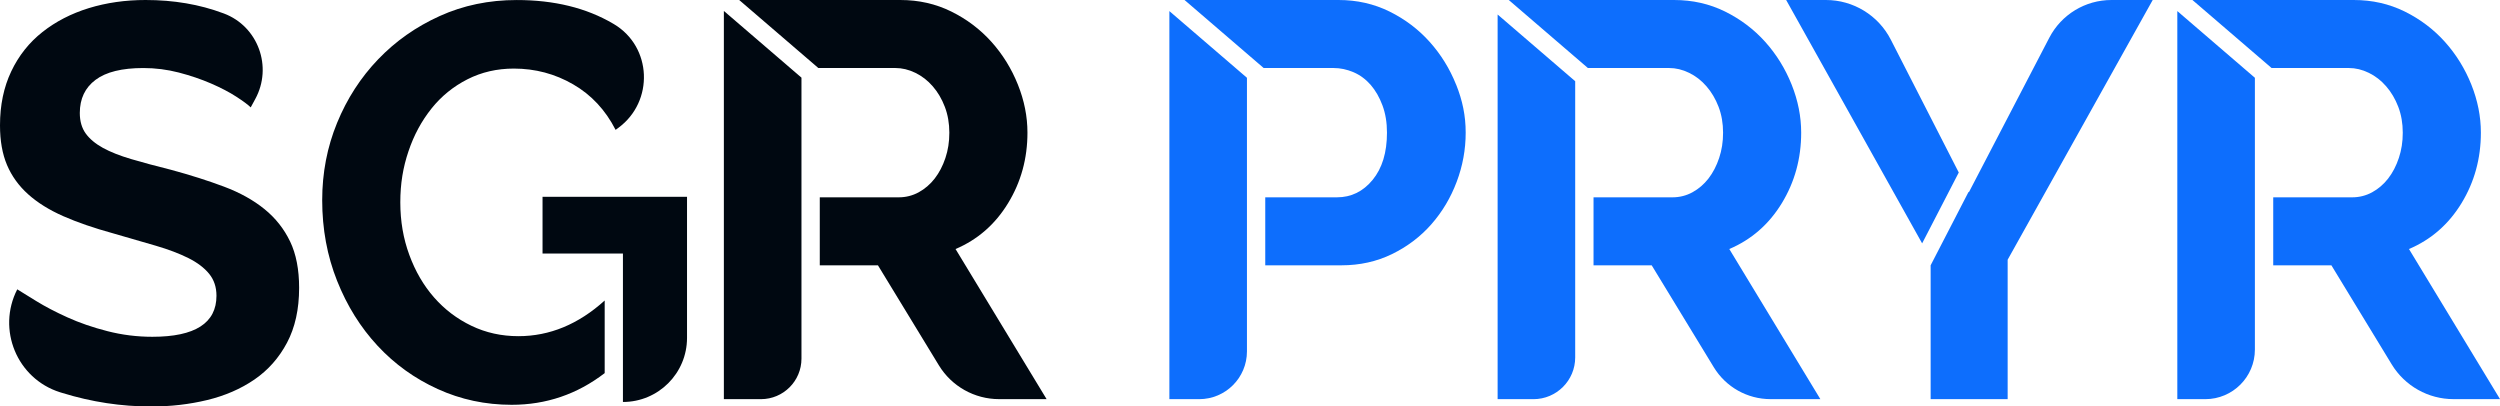 <?xml version="1.0" encoding="UTF-8"?>
<svg id="Layer_1" data-name="Layer 1" xmlns="http://www.w3.org/2000/svg" viewBox="0 0 975.18 158.54">
  <defs>
    <style>
      .cls-1 {
        fill: #000811;
      }

      .cls-1, .cls-2 {
        stroke-width: 0px;
      }

      .cls-2 {
        fill: #0d6efd;
      }
    </style>
  </defs>
  <path class="cls-1" d="M113.15,94.18c-2.34-4.89-5.66-9.1-9.97-12.6-4.32-3.51-9.58-6.44-15.79-8.77-6.22-2.34-13.13-4.53-20.73-6.59-5.85-1.46-10.99-2.84-15.46-4.16-4.46-1.32-8.15-2.78-11.08-4.39-2.92-1.61-5.15-3.48-6.68-5.59-1.53-2.12-2.31-4.79-2.31-8.01,0-5.55,2.05-9.87,6.15-12.93,4.09-3.07,10.31-4.6,18.64-4.6,4.68,0,9.28.58,13.81,1.75,4.53,1.18,8.73,2.61,12.6,4.28,3.87,1.68,7.16,3.4,9.87,5.16,2.7,1.75,4.57,3.14,5.6,4.16l1.78-3.28c6.83-12.54,1.11-28.33-12.26-33.35-.09-.03-.18-.07-.28-.1C77.85,1.72,67.76,0,56.79,0c-7.89,0-15.27,1.06-22.15,3.17-6.86,2.12-12.9,5.23-18.08,9.32-5.19,4.1-9.26,9.21-12.17,15.35C1.46,33.99,0,41,0,48.9c0,6,.91,11.15,2.74,15.47,1.83,4.31,4.57,8.11,8.23,11.4,3.66,3.29,8.23,6.13,13.71,8.55,5.48,2.41,11.95,4.64,19.4,6.69,6.15,1.75,11.7,3.37,16.67,4.83,4.98,1.46,9.21,3.07,12.72,4.82,3.51,1.76,6.21,3.81,8.12,6.15,1.9,2.34,2.85,5.19,2.85,8.55,0,10.67-8.33,16.01-25,16.01-6,0-11.84-.73-17.55-2.2-5.71-1.46-10.9-3.25-15.57-5.37-4.68-2.11-8.73-4.24-12.16-6.35l-7.43-4.59h0c-8.02,15.64-.12,34.82,16.64,40.13.32.1.65.2.98.3,11.41,3.52,22.95,5.27,34.65,5.27,7.59,0,14.88-.84,21.82-2.52,6.94-1.68,13.09-4.34,18.43-8,5.33-3.66,9.57-8.44,12.71-14.36,3.14-5.93,4.72-13.05,4.72-21.39,0-7.16-1.17-13.19-3.51-18.09Z"/>
  <path class="cls-1" d="M211.63,76.75v22.15h31.36v57.9h0c13.81,0,25-11.19,25-25v-55.04h-56.36ZM168.32,42.32c3.87-4.83,8.56-8.62,14.04-11.4,5.48-2.78,11.51-4.17,18.08-4.17,8.33,0,16.05,2.05,23.13,6.15,7.09,4.09,12.61,10.02,16.56,17.76l1.11-.82c13.94-10.29,13.11-31.59-1.78-40.44-.1-.06-.21-.12-.31-.18-10.46-6.15-22.98-9.21-37.6-9.21-10.82,0-20.84,2.08-30.04,6.25-9.21,4.16-17.21,9.79-24.01,16.88-6.8,7.09-12.14,15.35-16.01,24.78-3.87,9.43-5.81,19.49-5.81,30.16,0,11.25,1.94,21.74,5.81,31.46,3.87,9.73,9.14,18.17,15.79,25.33s14.48,12.8,23.47,16.88c8.99,4.1,18.6,6.15,28.84,6.15,13.45,0,25.55-4.12,36.28-12.36v-28.32c-10.26,9.28-21.48,13.91-33.66,13.91-6.57,0-12.69-1.34-18.31-4.05-5.63-2.7-10.49-6.39-14.59-11.07-4.1-4.68-7.31-10.2-9.64-16.56-2.35-6.36-3.52-13.19-3.52-20.51s1.06-13.66,3.19-19.95c2.11-6.29,5.12-11.84,8.99-16.67Z"/>
  <path class="cls-1" d="M372.71,97.15c8.62-3.66,15.46-9.62,20.5-17.88,5.05-8.26,7.57-17.43,7.57-27.52,0-6.29-1.24-12.53-3.73-18.75-2.49-6.21-5.92-11.77-10.31-16.67-4.39-4.89-9.61-8.84-15.68-11.84-6.06-2.99-12.68-4.49-19.84-4.49h-62.88l30.87,26.53h30.04c2.63,0,5.22.62,7.79,1.87,2.55,1.24,4.83,2.99,6.8,5.27,1.97,2.26,3.54,4.93,4.71,8,1.17,3.07,1.76,6.44,1.76,10.08s-.51,6.8-1.53,9.87c-1.03,3.08-2.41,5.74-4.17,8.01-1.75,2.26-3.84,4.05-6.24,5.37-2.41,1.31-5.01,1.97-7.79,1.97h-30.81v26.52h22.69l23.76,39c4.99,8.2,13.9,13.2,23.5,13.2h18.53l-35.52-58.55ZM282.36,4.27v151.43h14.46c8.73,0,15.81-7.08,15.81-15.81V30.29l-30.27-26.02Z"/>
  <path class="cls-2" d="M567.98,33c-2.48-6.21-5.92-11.77-10.31-16.67-4.38-4.89-9.61-8.84-15.67-11.84-6.07-2.99-12.69-4.49-19.85-4.49h-60.09l30.86,26.53h27.26c2.64,0,5.22.55,7.79,1.64,2.55,1.1,4.78,2.75,6.69,4.93,1.9,2.2,3.43,4.87,4.6,8.01s1.76,6.68,1.76,10.63c0,7.75-1.87,13.89-5.6,18.43-3.72,4.53-8.37,6.8-13.92,6.8h-27.96v26.52h29.72c7.15,0,13.74-1.46,19.73-4.38,5.98-2.93,11.1-6.8,15.35-11.63,4.24-4.83,7.53-10.34,9.87-16.56,2.34-6.21,3.51-12.6,3.51-19.19s-1.24-12.53-3.73-18.75ZM456.14,4.32v151.38h11.63c10.29,0,18.63-8.34,18.63-18.63V30.34l-30.27-26.02Z"/>
  <path class="cls-2" d="M674.52,97.15c8.62-3.66,15.47-9.62,20.51-17.88,5.04-8.26,7.56-17.43,7.56-27.52,0-6.29-1.24-12.53-3.72-18.75-2.49-6.21-5.92-11.77-10.31-16.67-4.39-4.89-9.62-8.84-15.68-11.84-6.07-2.99-12.69-4.49-19.85-4.49h-64.5l30.86,26.53h31.68c2.63,0,5.22.62,7.78,1.87,2.56,1.24,4.83,2.99,6.8,5.27,1.97,2.26,3.54,4.93,4.72,8,1.17,3.07,1.75,6.44,1.75,10.08s-.51,6.8-1.53,9.87c-1.02,3.08-2.41,5.74-4.16,8.01-1.76,2.26-3.84,4.05-6.25,5.37-2.41,1.31-5.01,1.97-7.79,1.97h-30.8v26.52h22.69l24.22,39.76c4.7,7.72,13.09,12.44,22.14,12.44h19.43l-35.52-58.55ZM584.18,5.66v150.04h13.98c8.99,0,16.28-7.29,16.28-16.28V31.68l-30.26-26.02Z"/>
  <path class="cls-2" d="M823.61,0c-10.18,0-19.51,5.66-24.22,14.69l-31.39,60.31-.1-.19-14.81,28.68v52.21h30.04v-54.39L839.71,0h-16.1ZM712.23,0h-15.5l53.04,94.93,14.29-27.64-26.5-51.8c-4.86-9.51-14.64-15.49-25.32-15.49Z"/>
  <path class="cls-2" d="M939.65,97.15c8.62-3.66,15.47-9.62,20.51-17.88s7.56-17.43,7.56-27.52c0-6.29-1.24-12.53-3.72-18.75-2.49-6.21-5.92-11.77-10.31-16.67-4.39-4.89-9.62-8.84-15.68-11.84-6.07-2.99-12.69-4.49-19.84-4.49h-62.96l30.87,26.53h30.12c2.63,0,5.22.62,7.78,1.87,2.56,1.24,4.83,2.99,6.8,5.27,1.97,2.26,3.54,4.93,4.72,8,1.17,3.07,1.75,6.44,1.75,10.08s-.51,6.8-1.53,9.87c-1.02,3.08-2.41,5.74-4.16,8.01-1.76,2.26-3.84,4.05-6.25,5.37-2.41,1.31-5.01,1.97-7.79,1.97h-30.8v26.52h22.69l23.54,38.66c5.12,8.41,14.25,13.54,24.1,13.54h18.14l-35.52-58.55ZM849.31,155.7h10.91c10.69,0,19.35-8.66,19.35-19.35V30.34l-30.26-26.02v151.38Z"/>
</svg>